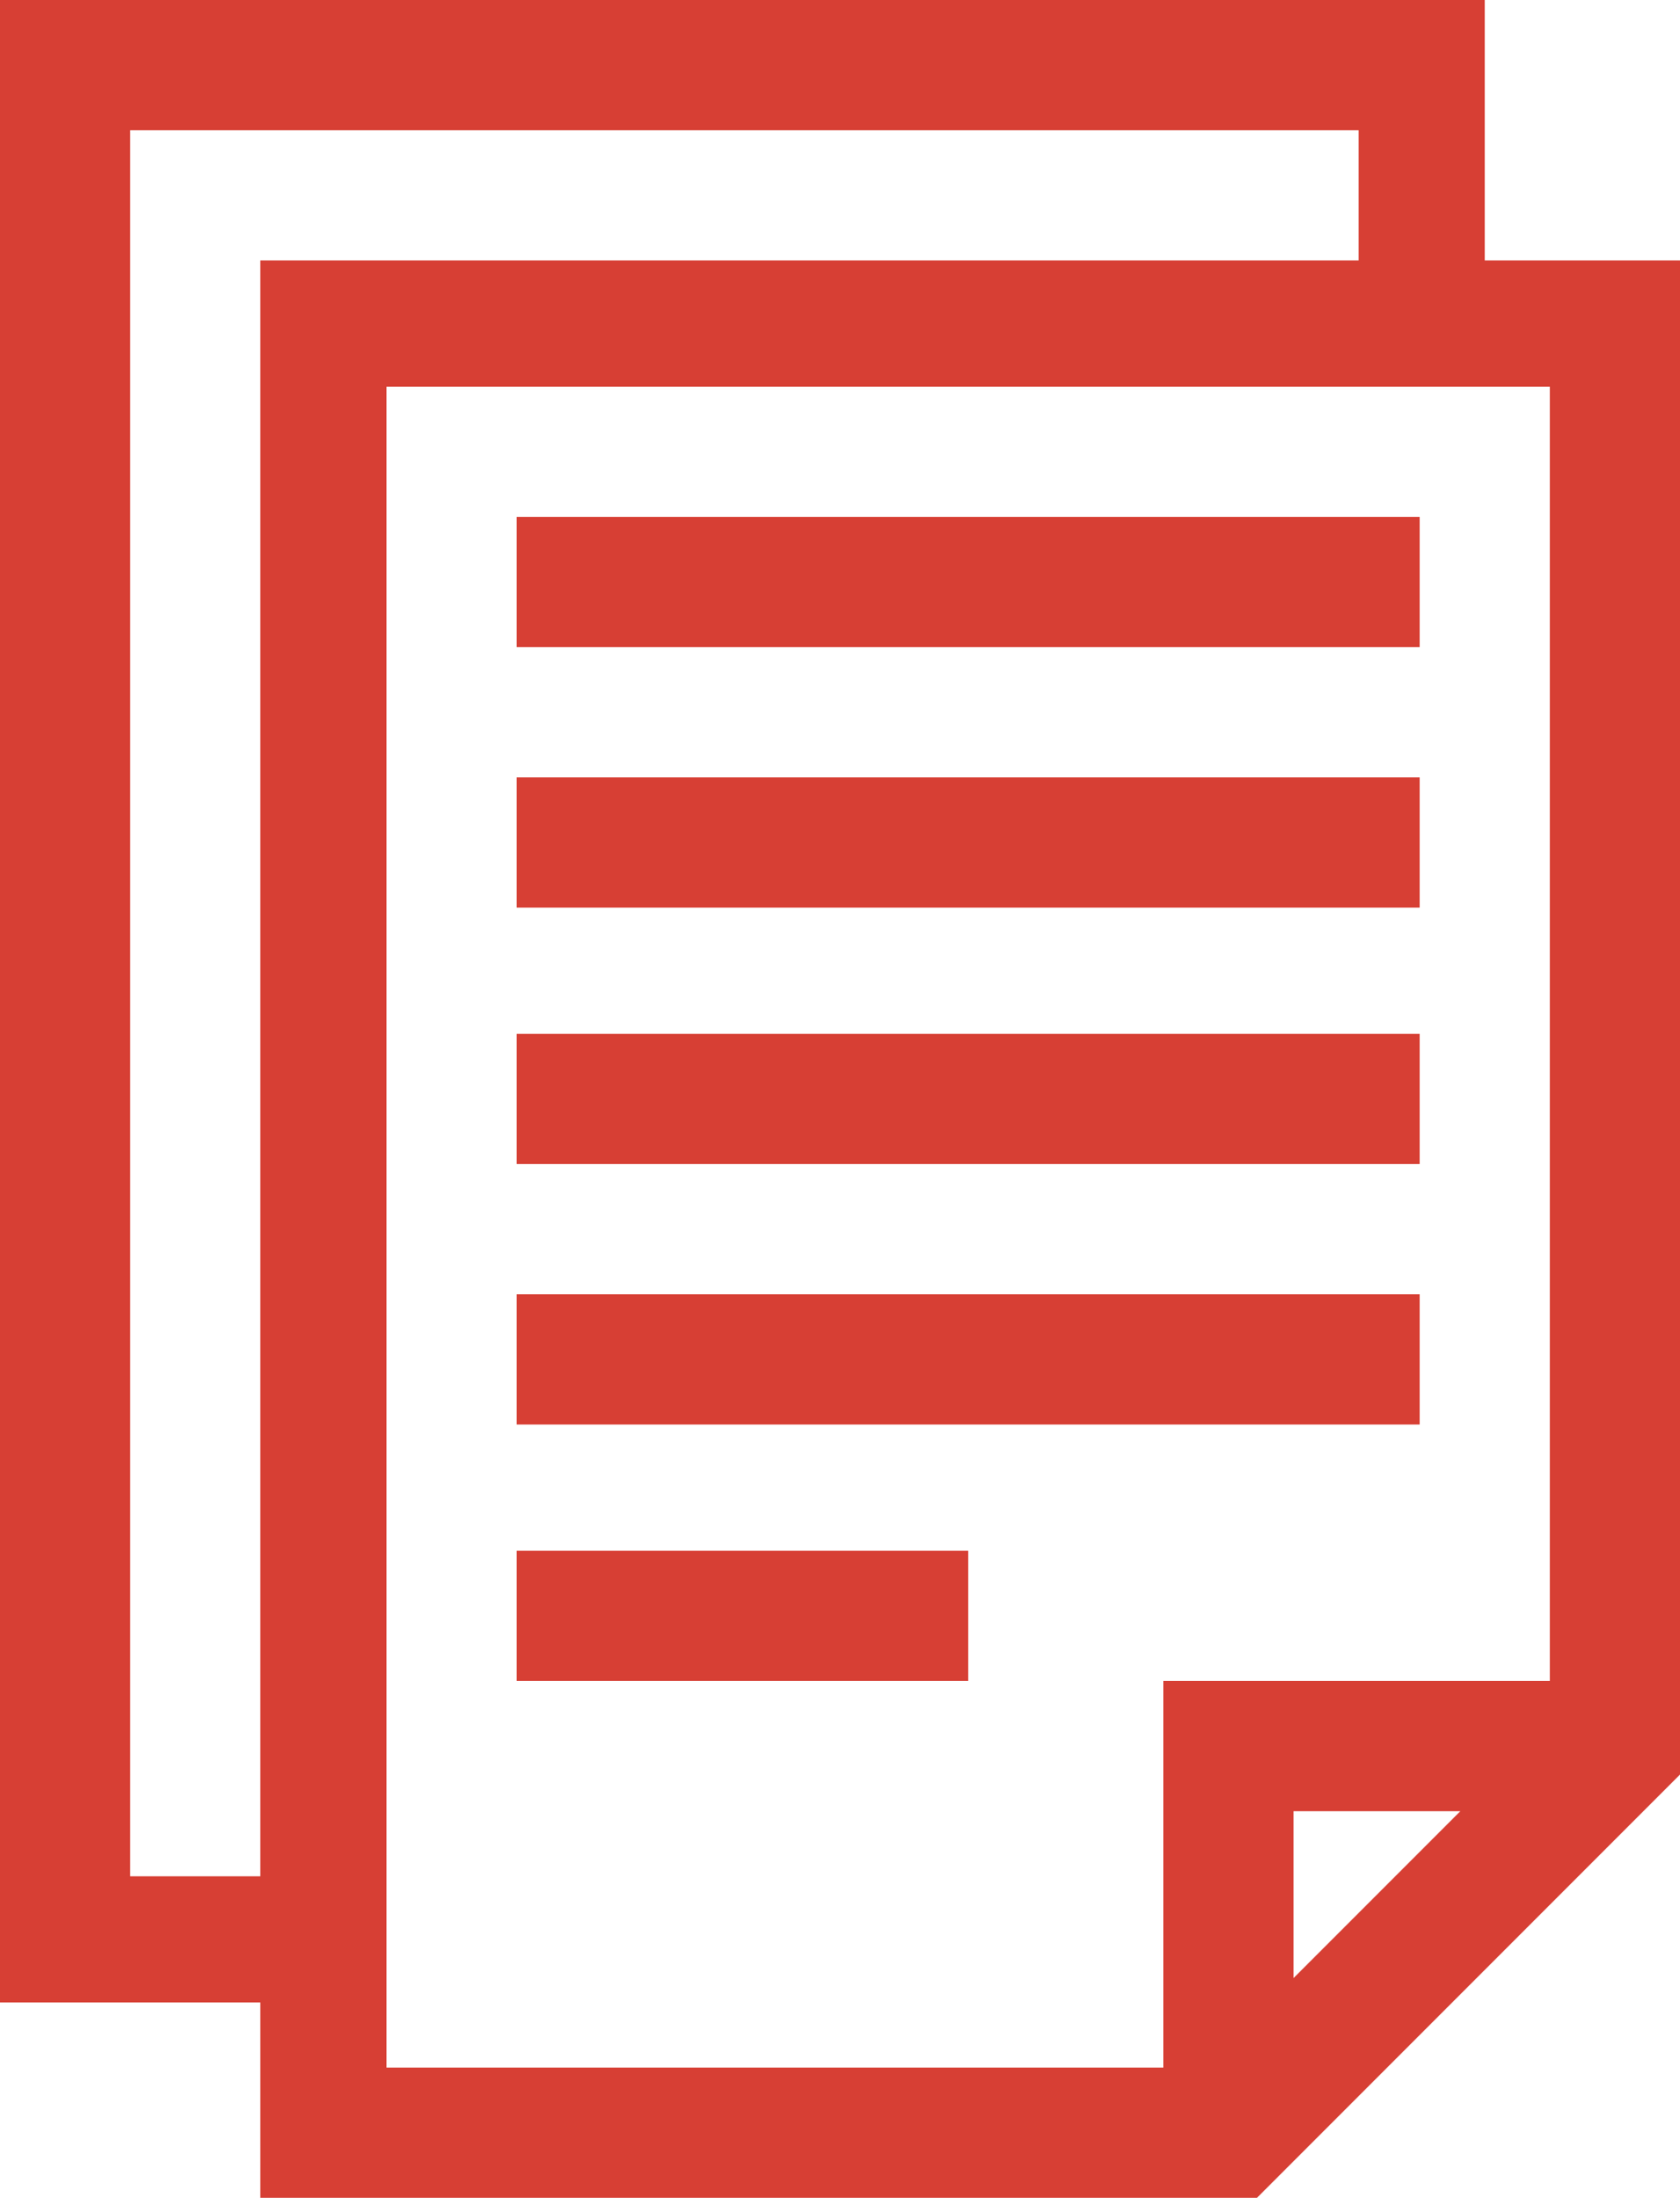 <?xml version="1.0" encoding="utf-8"?>
<!-- Generator: Adobe Illustrator 25.3.1, SVG Export Plug-In . SVG Version: 6.00 Build 0)  -->
<svg version="1.1" id="icon" xmlns="http://www.w3.org/2000/svg" xmlns:xlink="http://www.w3.org/1999/xlink" x="0px" y="0px"
	 viewBox="0 0 41.3 54" style="enable-background:new 0 0 41.3 54;" xml:space="preserve">
<style type="text/css">
	.st0{fill:#D73F34;}
</style>
<path class="st0" d="M36.5,6.4V0H0v49.2h6.4V54h24.5l10.5-10.5V6.4H36.5z M3.2,46.1V3.2h30.2v3.2h-27v39.7H3.2z M9.5,9.5h28.6v31.8
	h-9.5v9.5H9.5V9.5z M35.9,44.5l-4.1,4.1v-4.1H35.9z"/>
<path class="st0" d="M12.7,12.7h22.2v3.2H12.7V12.7z"/>
<path class="st0" d="M12.7,19.1h22.2v3.2H12.7V19.1z"/>
<path class="st0" d="M12.7,25.4h22.2v3.2H12.7V25.4z"/>
<path class="st0" d="M12.7,31.8h22.2v3.2H12.7V31.8z"/>
<path class="st0" d="M12.7,38.1h11.1v3.2H12.7V38.1z"/>
</svg>
